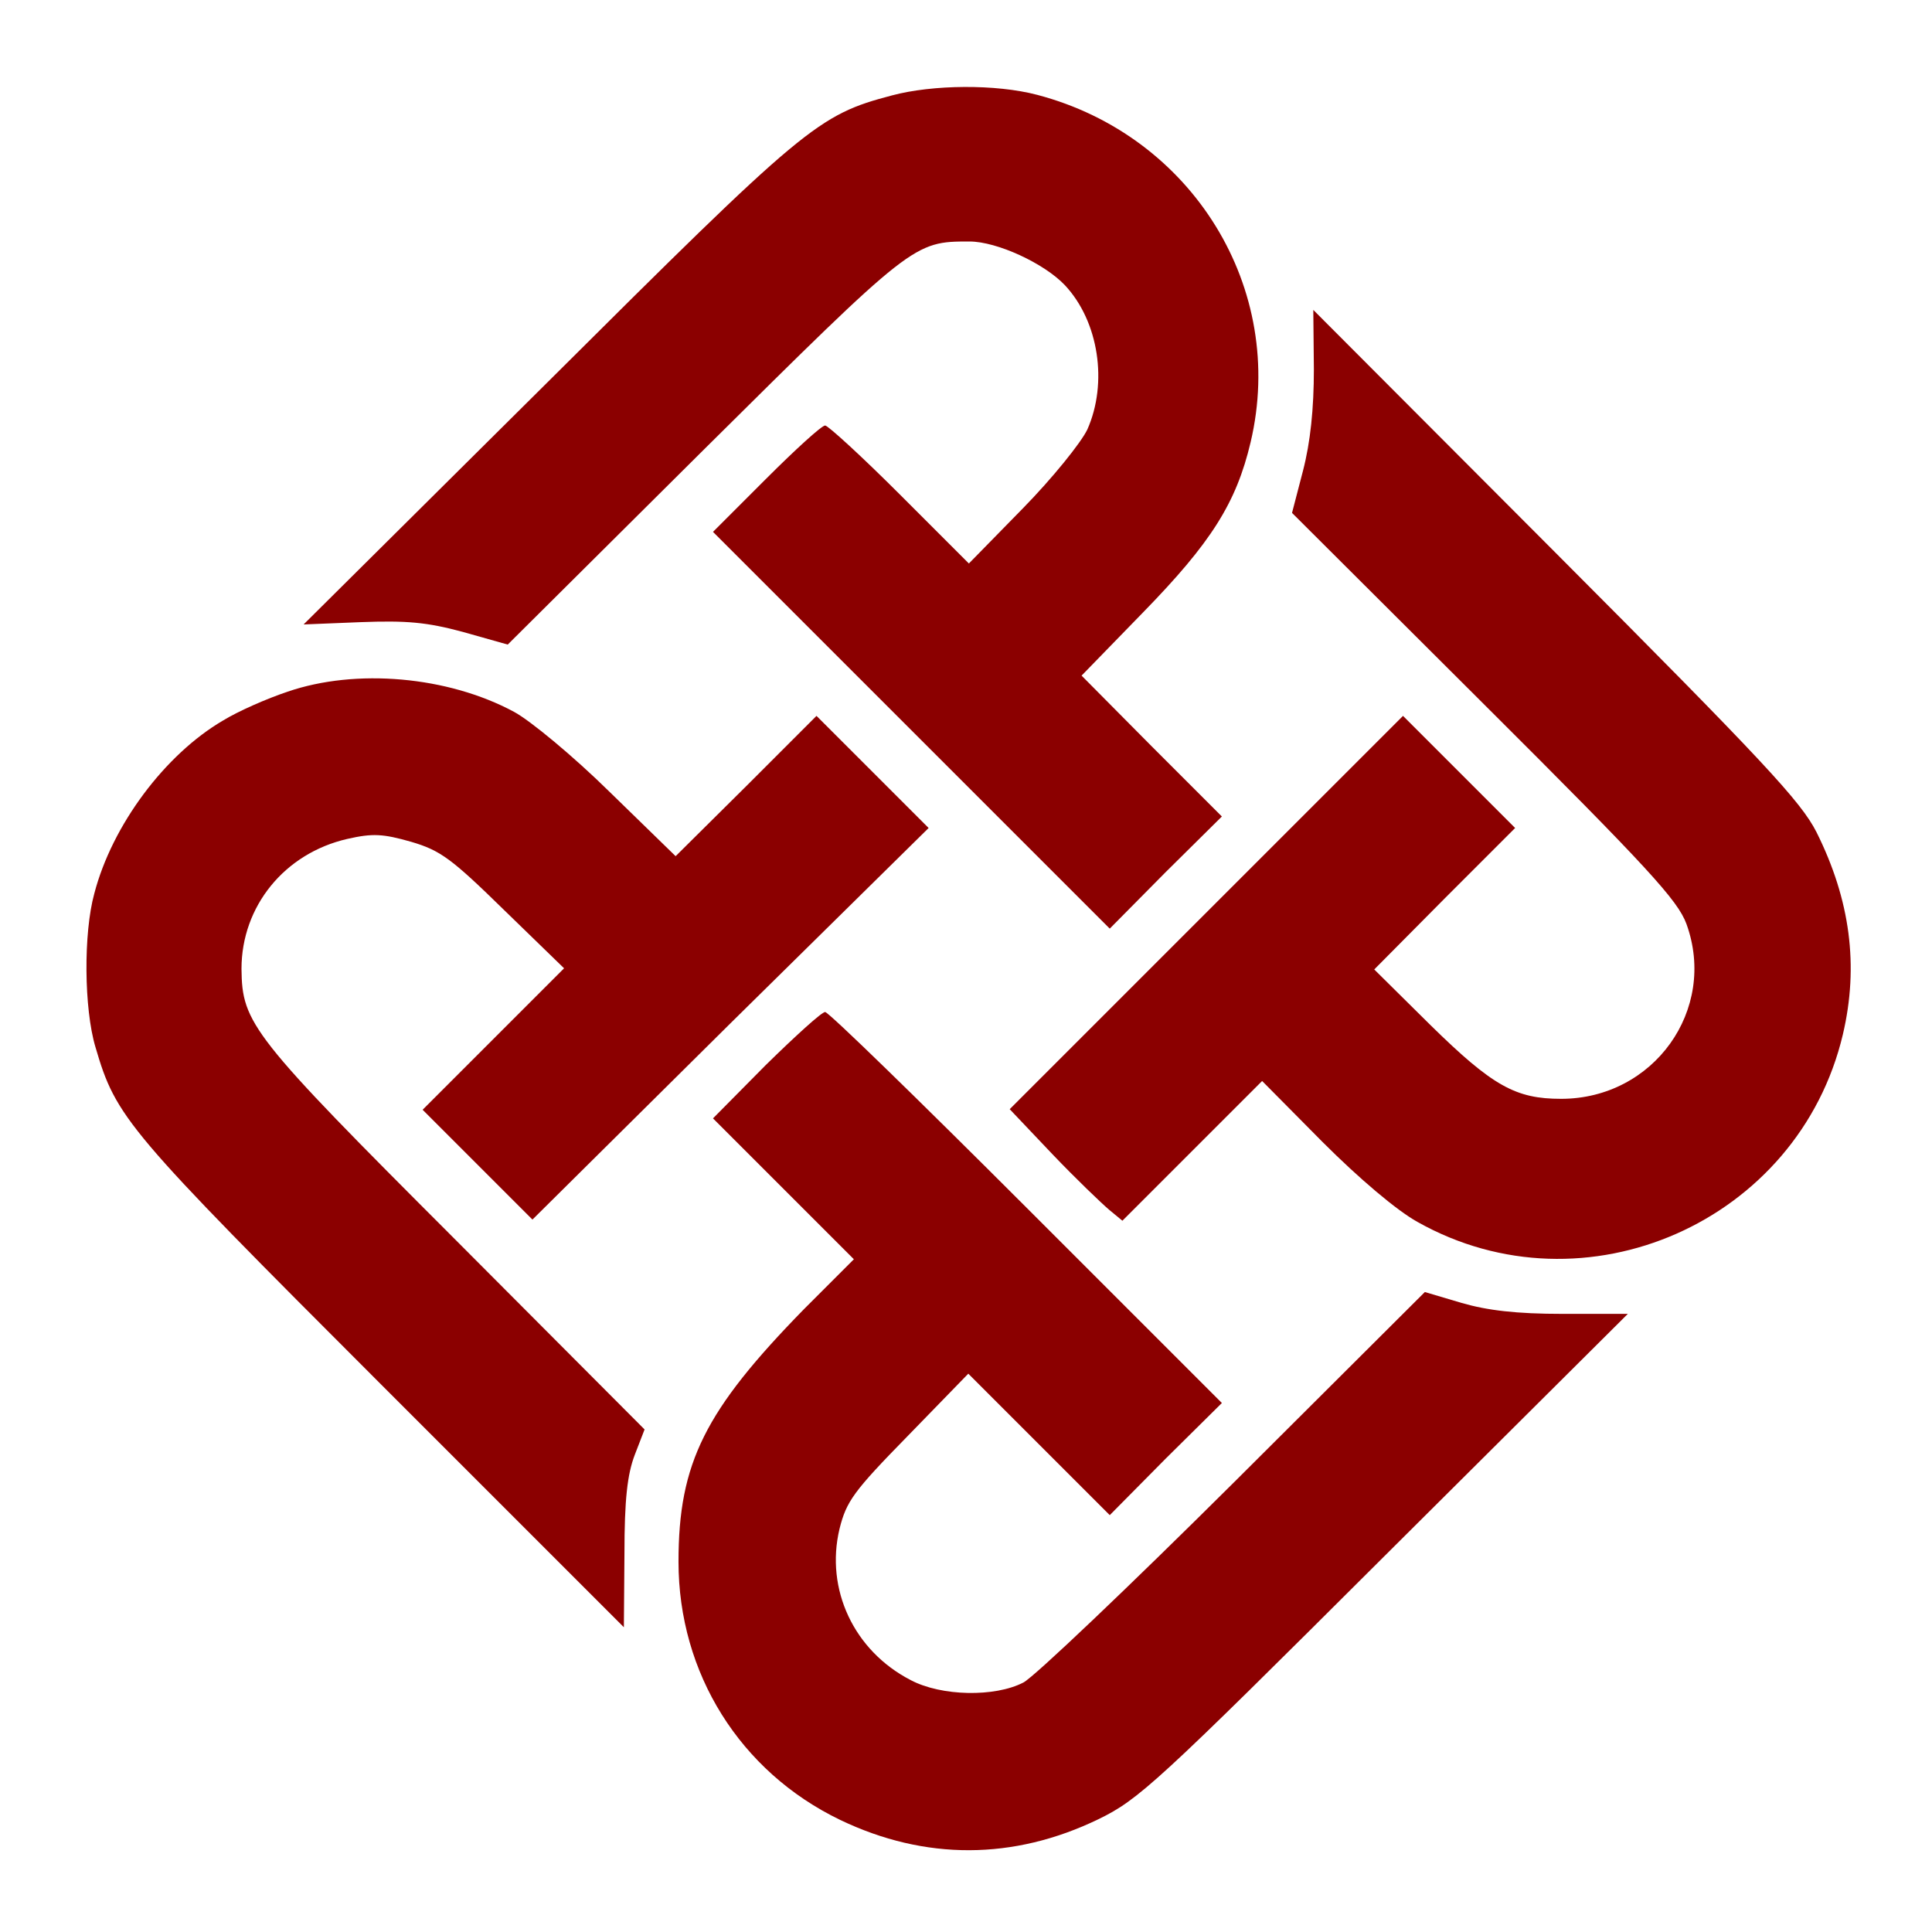 <?xml version="1.0" standalone="no"?>
<!DOCTYPE svg PUBLIC "-//W3C//DTD SVG 20010904//EN"
 "http://www.w3.org/TR/2001/REC-SVG-20010904/DTD/svg10.dtd">
<svg version="1.0" xmlns="http://www.w3.org/2000/svg"
 width="336pt" height="336pt" viewBox="0 0 336 336"
 preserveAspectRatio="xMidYMid meet">

<g transform="translate(0,336) scale(0.1,-0.1)"
fill="#000000" stroke="none">
<path d="M1551 3194 c-129 -34 -150 -52 -599 -499 l-424 -421 99 4 c80 3 115
0 178 -17 l78 -22 341 339 c364 361 365 362 462 362 48 0 130 -38 166 -76 59
-63 75 -170 39 -251 -11 -23 -61 -85 -112 -137 l-94 -96 -120 120 c-66 66
-125 120 -130 120 -6 0 -52 -42 -103 -93 l-92 -92 345 -345 345 -345 97 98 98
97 -122 122 -122 123 107 110 c118 121 162 190 187 296 63 267 -101 533 -371
604 -72 19 -182 18 -253 -1z"  fill="darkred"/>
<path d="M2285 2718 c0 -69 -6 -127 -19 -177 l-19 -73 334 -333 c286 -285 337
-341 352 -382 54 -149 -57 -304 -218 -304 -79 0 -119 22 -227 128 l-98 97 122
123 123 123 -98 98 -97 97 -342 -342 -342 -342 74 -78 c41 -43 86 -86 99 -97
l23 -19 122 122 121 121 105 -106 c64 -64 129 -119 165 -139 291 -164 663 0
740 326 28 119 13 234 -46 352 -27 53 -91 122 -453 485 l-422 423 1 -103z" fill="darkred"/>
<path d="M500 2157 c-36 -12 -86 -34 -112 -50 -101 -59 -193 -182 -224 -301
-19 -69 -18 -200 2 -267 36 -123 53 -143 497 -587 l422 -422 1 128 c0 94 5
138 18 172 l17 44 -330 331 c-354 354 -370 375 -371 470 0 109 75 201 184 226
44 10 62 9 111 -5 51 -15 70 -29 162 -119 l104 -101 -123 -123 -123 -123 95
-95 96 -96 344 341 345 340 -97 97 -98 98 -122 -122 -123 -122 -115 112 c-63
62 -138 124 -166 139 -115 62 -275 76 -394 35z" fill="darkred"/>
<path d="M1332 1508 l-92 -93 122 -122 123 -123 -87 -87 c-172 -176 -218 -267
-218 -439 0 -194 107 -365 281 -449 148 -71 302 -70 449 1 70 34 101 62 498
458 l423 421 -113 0 c-81 0 -131 6 -176 19 l-64 19 -331 -330 c-183 -182 -348
-339 -367 -349 -50 -26 -143 -24 -196 4 -99 51 -149 158 -124 263 12 48 24 65
119 162 l105 108 123 -123 123 -123 97 98 98 97 -340 340 c-187 187 -344 340
-350 340 -6 0 -52 -42 -103 -92z" fill="darkred"/>
</g>
</svg>
